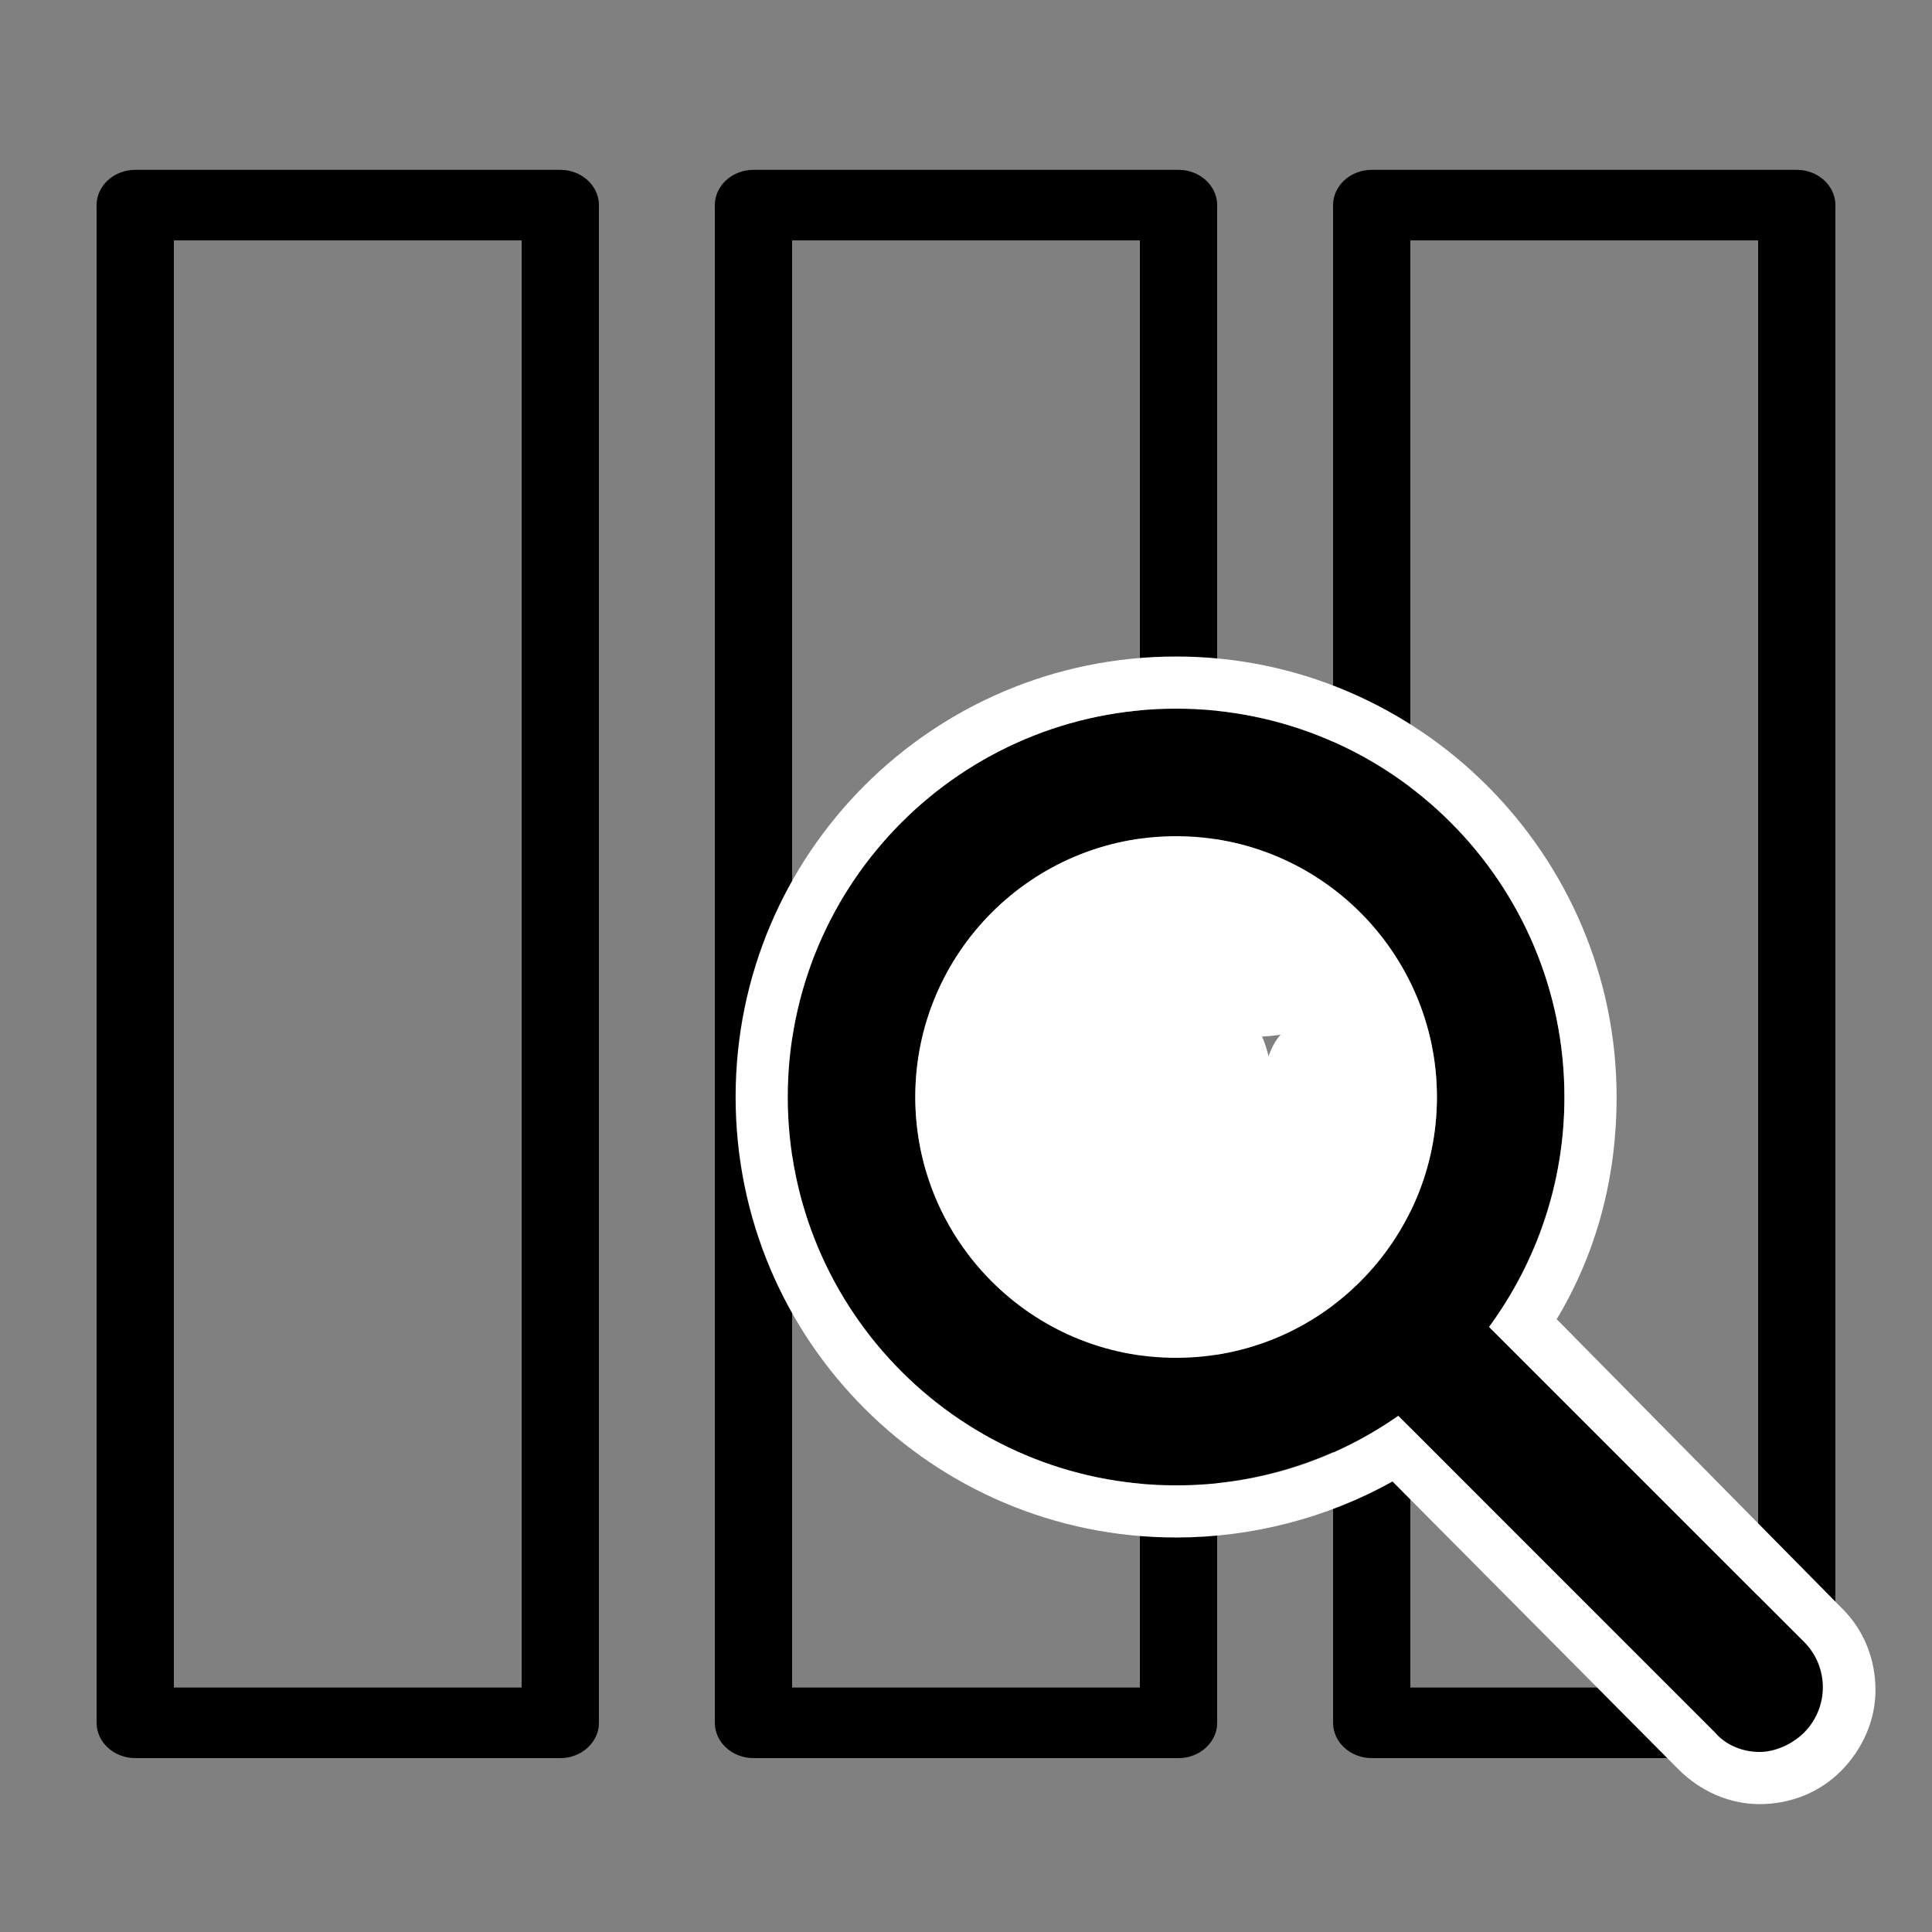 <svg
	viewBox="0 0 100 100"
	style="enable-background:new 0 0 100 100;"
	xml:space="preserve"
	xmlns="http://www.w3.org/2000/svg"
>
	<rect x="0" y="0" width="100" height="100" fill="#808080" stroke="none"/>
	<path
		d="M 29,8.79 H 7 c -1.1,0 -2,0.822 -2,1.827 V 89.173 C 5,90.178 5.9,91 7,91 h 22 c 1.1,0 2,-0.822 2,-1.827 V 10.617 C 31,9.612 30.1,8.79 29,8.79 Z M 27,87.346 H 9 V 12.443 H 27 Z M 93,8.79 H 71 c -1.1,0 -2,0.822 -2,1.827 V 89.173 C 69,90.178 69.9,91 71,91 h 22 c 1.1,0 2,-0.822 2,-1.827 V 10.617 C 95,9.612 94.1,8.79 93,8.79 Z M 91,87.346 H 73 V 12.443 H 91 Z M 61,8.79 H 39 c -1.1,0 -2,0.822 -2,1.827 V 89.173 C 37,90.178 37.9,91 39,91 h 22 c 1.1,0 2,-0.822 2,-1.827 V 10.617 C 63,9.612 62.1,8.79 61,8.79 Z M 59,87.346 H 41 V 12.443 h 18 z"
		id="path4"
		style="stroke-width:0.956"
	/>
	<g id="g12" transform="translate(-1.125,-4.919)">
		<path d="M 94.5,89.9 78.2,73.6 c 2.4,-3.3 3.9,-7.4 3.9,-11.9 0,-11.1 -9,-20.1 -20.1,-20.1 -11.1,0 -20.1,9 -20.1,20.1 0,11.1 9,20.1 20.1,20.1 4.3,0 8.3,-1.4 11.5,-3.6 l 16.3,16.4 c 0.6,0.6 1.5,1 2.3,1 0.8,0 1.7,-0.3 2.3,-1 1.4,-1.3 1.4,-3.4 0.1,-4.7 z m -46,-28.2 c 0,-7.5 6.1,-13.5 13.5,-13.5 7.4,0 13.5,6.1 13.5,13.5 0,7.5 -6.1,13.5 -13.5,13.5 -7.4,0 -13.5,-6 -13.5,-13.5 z" id="path8" />
		<path
			class="st0"
			d="m 62,41.6 c 11.1,0 20.1,9 20.1,20.1 0,4.4 -1.4,8.5 -3.9,11.9 l 16.3,16.3 c 1.3,1.3 1.3,3.4 0,4.7 -0.6,0.6 -1.5,1 -2.3,1 -0.8,0 -1.7,-0.3 -2.3,-1 L 73.5,78.2 c -3.3,2.3 -7.2,3.6 -11.5,3.6 -11.1,0 -20.1,-9 -20.1,-20.1 0,-11.1 9,-20.1 20.1,-20.1 m 0,33.6 c 7.5,0 13.5,-6.1 13.5,-13.5 0,-7.4 -6,-13.5 -13.5,-13.5 -7.5,0 -13.5,6.1 -13.5,13.5 0,7.4 6,13.5 13.5,13.5 m 0,-36.3 c -12.6,0 -22.8,10.2 -22.8,22.8 0,12.6 10.2,22.8 22.8,22.8 3.9,0 7.8,-1 11.2,-2.9 L 88,96.5 c 1.1,1.1 2.6,1.8 4.2,1.8 1.6,0 3.1,-0.6 4.2,-1.7 1.1,-1.1 1.8,-2.6 1.8,-4.2 0,-1.6 -0.6,-3.1 -1.7,-4.2 L 81.7,73.2 C 83.8,69.7 84.8,65.8 84.8,61.7 84.8,49.2 74.6,38.9 62,38.9 Z m 1.071,17.342 c -6,0 0.882,12.724 0.882,6.724 0,-6 -4.35,-4.374 1.65,-4.374 6,0 0.871,-2.792 0.871,3.208 0,6 2.598,-5.558 -3.402,-5.558 z"
			id="path10"
			style="fill:#ffffff"
		/>
	</g>
</svg>
